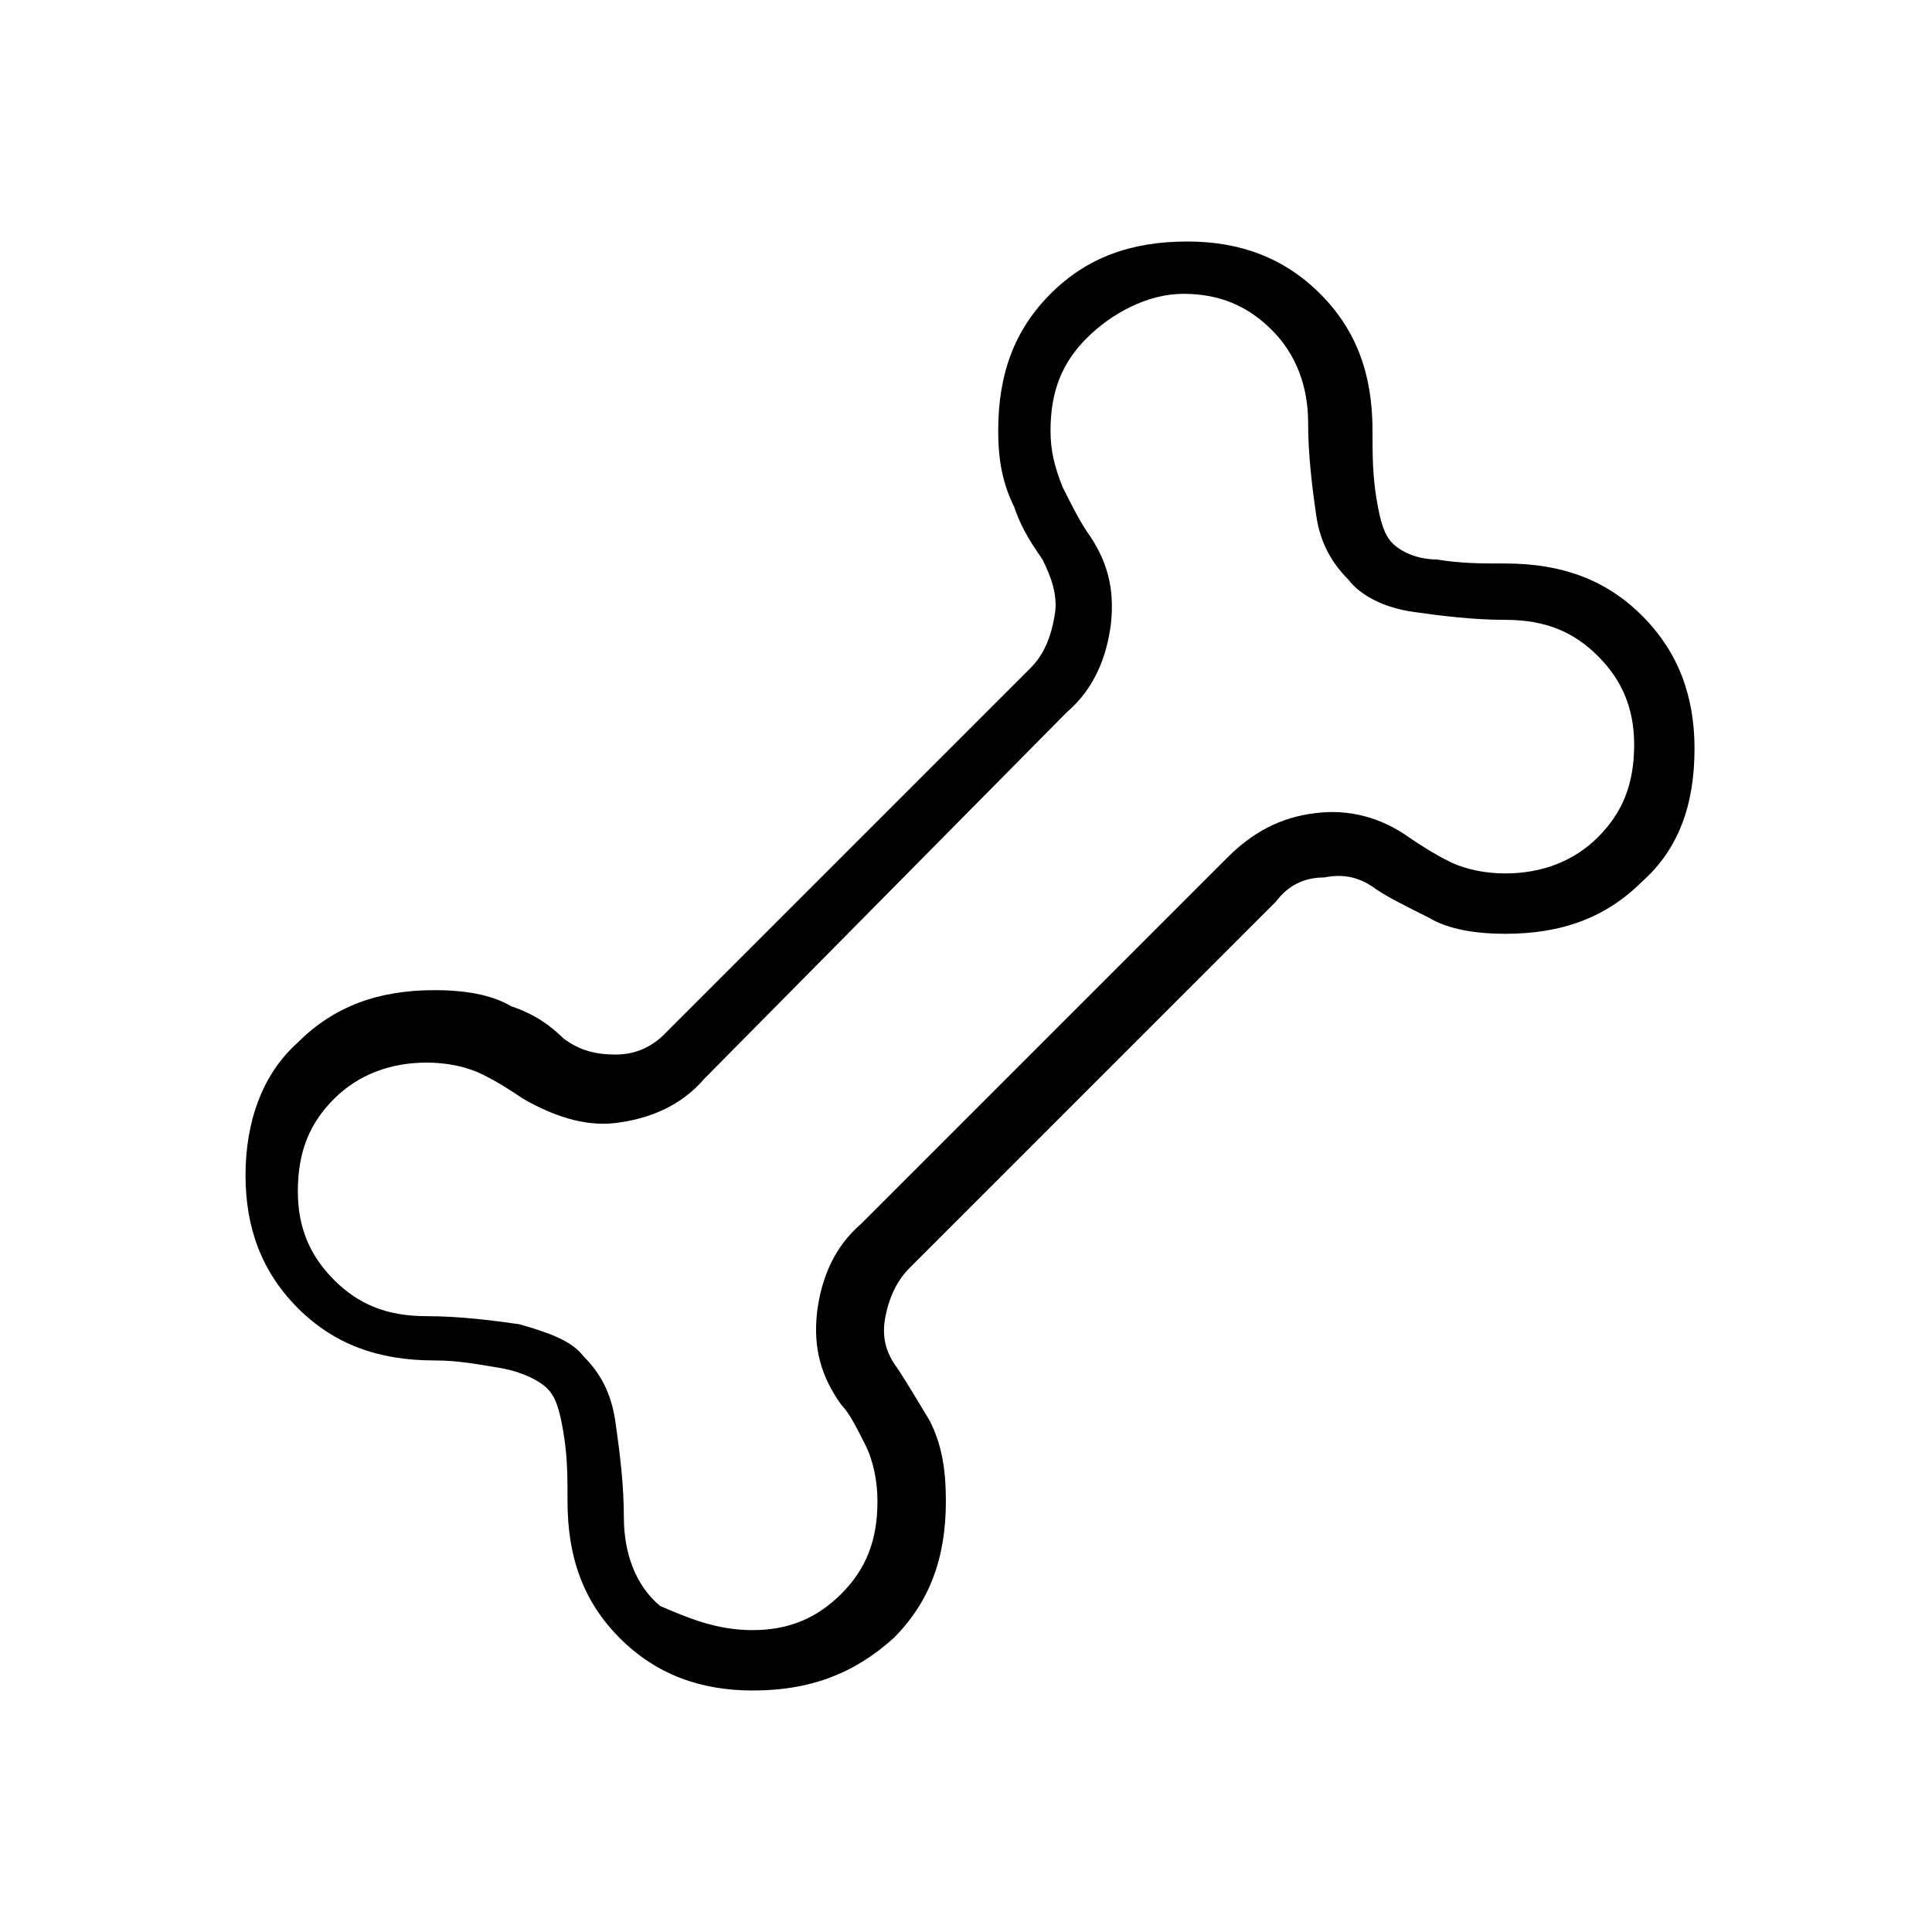 <?xml version="1.0" encoding="utf-8"?>
<!-- Generator: Adobe Illustrator 26.3.1, SVG Export Plug-In . SVG Version: 6.00 Build 0)  -->
<svg version="1.1" id="Слой_1" xmlns="http://www.w3.org/2000/svg" xmlns:xlink="http://www.w3.org/1999/xlink" x="0px" y="0px"
	 viewBox="0 0 48 48" style="enable-background:new 0 0 48 48;" xml:space="preserve">
<path d="M18.7,42c-1.3,0-2.4-0.4-3.3-1.3c-0.9-0.9-1.3-2-1.3-3.4c0-0.6,0-1.1-0.1-1.7c-0.1-0.6-0.2-0.9-0.4-1.1
	c-0.2-0.2-0.6-0.4-1.1-0.5c-0.6-0.1-1.1-0.2-1.7-0.2c-1.4,0-2.5-0.4-3.4-1.3c-0.9-0.9-1.3-2-1.3-3.3s0.4-2.5,1.3-3.3
	c0.9-0.9,2-1.3,3.4-1.3c0.7,0,1.4,0.1,1.9,0.4c0.6,0.2,1,0.5,1.3,0.8c0.4,0.3,0.8,0.4,1.3,0.4s0.9-0.2,1.2-0.5l9.1-9.1
	c0.3-0.3,0.5-0.7,0.6-1.3c0.1-0.5-0.1-1-0.3-1.4c-0.2-0.3-0.5-0.7-0.7-1.3c-0.3-0.6-0.4-1.2-0.4-1.9c0-1.4,0.4-2.5,1.3-3.4
	s2-1.3,3.4-1.3c1.3,0,2.4,0.4,3.3,1.3s1.3,2,1.3,3.4c0,0.6,0,1.1,0.1,1.7c0.1,0.6,0.2,0.9,0.4,1.1c0.2,0.2,0.6,0.4,1.1,0.4
	c0.6,0.1,1.1,0.1,1.7,0.1c1.4,0,2.5,0.4,3.4,1.3c0.9,0.9,1.3,2,1.3,3.3c0,1.4-0.4,2.5-1.3,3.3c-0.9,0.9-2,1.3-3.4,1.3
	c-0.7,0-1.4-0.1-1.9-0.4c-0.6-0.3-1-0.5-1.3-0.7c-0.4-0.3-0.8-0.4-1.3-0.3c-0.5,0-0.9,0.2-1.2,0.6l-9.1,9.1
	c-0.3,0.3-0.5,0.7-0.6,1.2s0,0.9,0.3,1.3c0.2,0.3,0.5,0.8,0.8,1.3c0.3,0.6,0.4,1.2,0.4,2c0,1.4-0.4,2.5-1.3,3.4
	C21.2,41.6,20.1,42,18.7,42z M18.7,40.5c0.9,0,1.6-0.3,2.2-0.9c0.6-0.6,0.9-1.3,0.9-2.3c0-0.5-0.1-1-0.3-1.4c-0.2-0.4-0.4-0.8-0.6-1
	c-0.5-0.7-0.7-1.4-0.6-2.3c0.1-0.8,0.4-1.6,1.1-2.2l9.1-9.1c0.6-0.6,1.3-1,2.2-1.1c0.8-0.1,1.6,0.1,2.3,0.6c0.3,0.2,0.6,0.4,1,0.6
	s0.9,0.3,1.4,0.3c0.9,0,1.7-0.3,2.3-0.9s0.9-1.3,0.9-2.3c0-0.9-0.3-1.6-0.9-2.2c-0.6-0.6-1.3-0.9-2.3-0.9c-0.8,0-1.6-0.1-2.3-0.2
	c-0.7-0.1-1.3-0.4-1.6-0.8c-0.4-0.4-0.7-0.9-0.8-1.6c-0.1-0.7-0.2-1.5-0.2-2.3c0-0.9-0.3-1.7-0.9-2.3s-1.3-0.9-2.2-0.9
	S27.6,7.8,27,8.4c-0.6,0.6-0.9,1.3-0.9,2.3c0,0.5,0.1,0.9,0.3,1.4c0.2,0.4,0.4,0.8,0.6,1.1c0.5,0.7,0.7,1.4,0.6,2.3
	c-0.1,0.8-0.4,1.6-1.1,2.2l-9,9.1c-0.6,0.7-1.4,1-2.2,1.1s-1.6-0.2-2.3-0.6c-0.3-0.2-0.6-0.4-1-0.6s-0.9-0.3-1.4-0.3
	c-0.9,0-1.7,0.3-2.3,0.9s-0.9,1.3-0.9,2.3c0,0.9,0.3,1.6,0.9,2.2s1.3,0.9,2.3,0.9c0.8,0,1.6,0.1,2.3,0.2c0.7,0.2,1.3,0.4,1.6,0.8
	c0.4,0.4,0.7,0.9,0.8,1.7c0.1,0.7,0.2,1.5,0.2,2.3c0,0.9,0.3,1.7,0.9,2.2C17.1,40.2,17.8,40.5,18.7,40.5z"/>
</svg>
